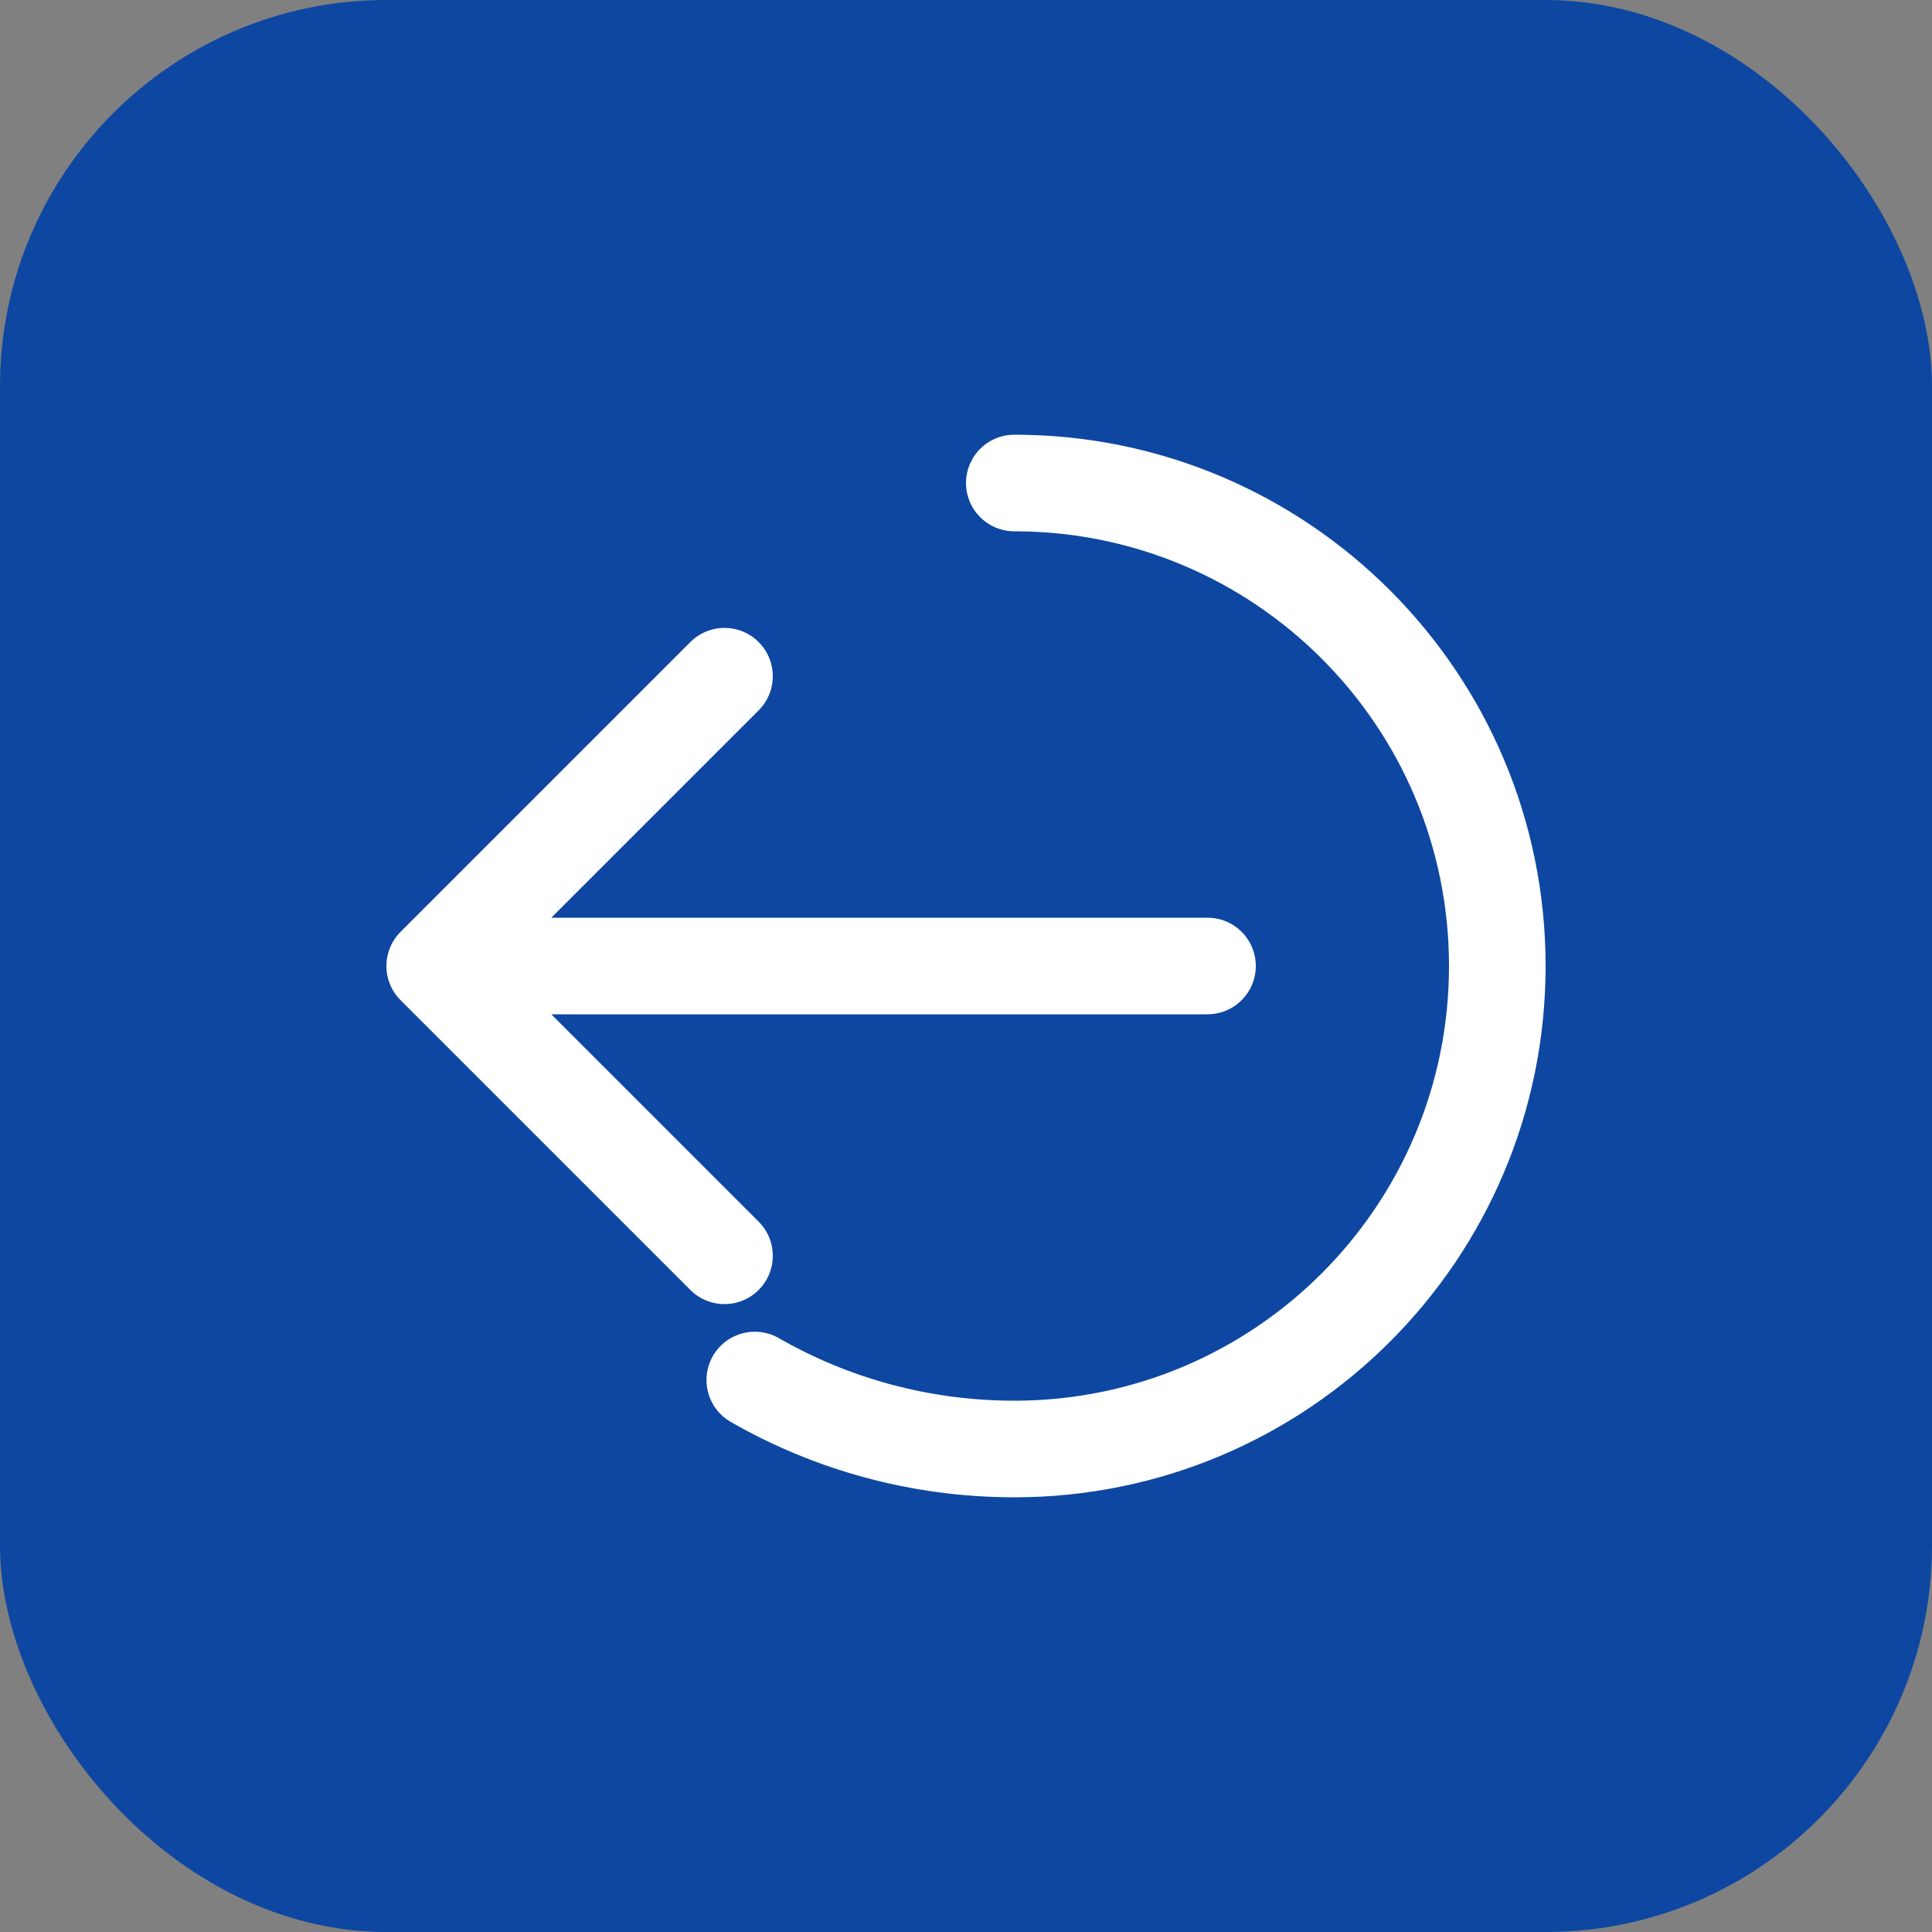 <svg width="40" height="40" viewBox="0 0 40 40" fill="none" xmlns="http://www.w3.org/2000/svg">
  <rect x="0" y="0" width="40" height="40" fill="#808080" stroke="none"/>
  <rect width="40" height="40" rx="8" fill="#0d47a1"/>
  <path d="M9 20L15 14M9 20L15 26M9 20H25M31 20C31 25.523 26.523 30 21 30C19.043 30 17.205 29.477 15.627 28.572" stroke="white" stroke-width="2" stroke-linecap="round" stroke-linejoin="round"/>
  <path d="M21 10C26.523 10 31 14.477 31 20" stroke="white" stroke-width="2" stroke-linecap="round"/>
</svg>